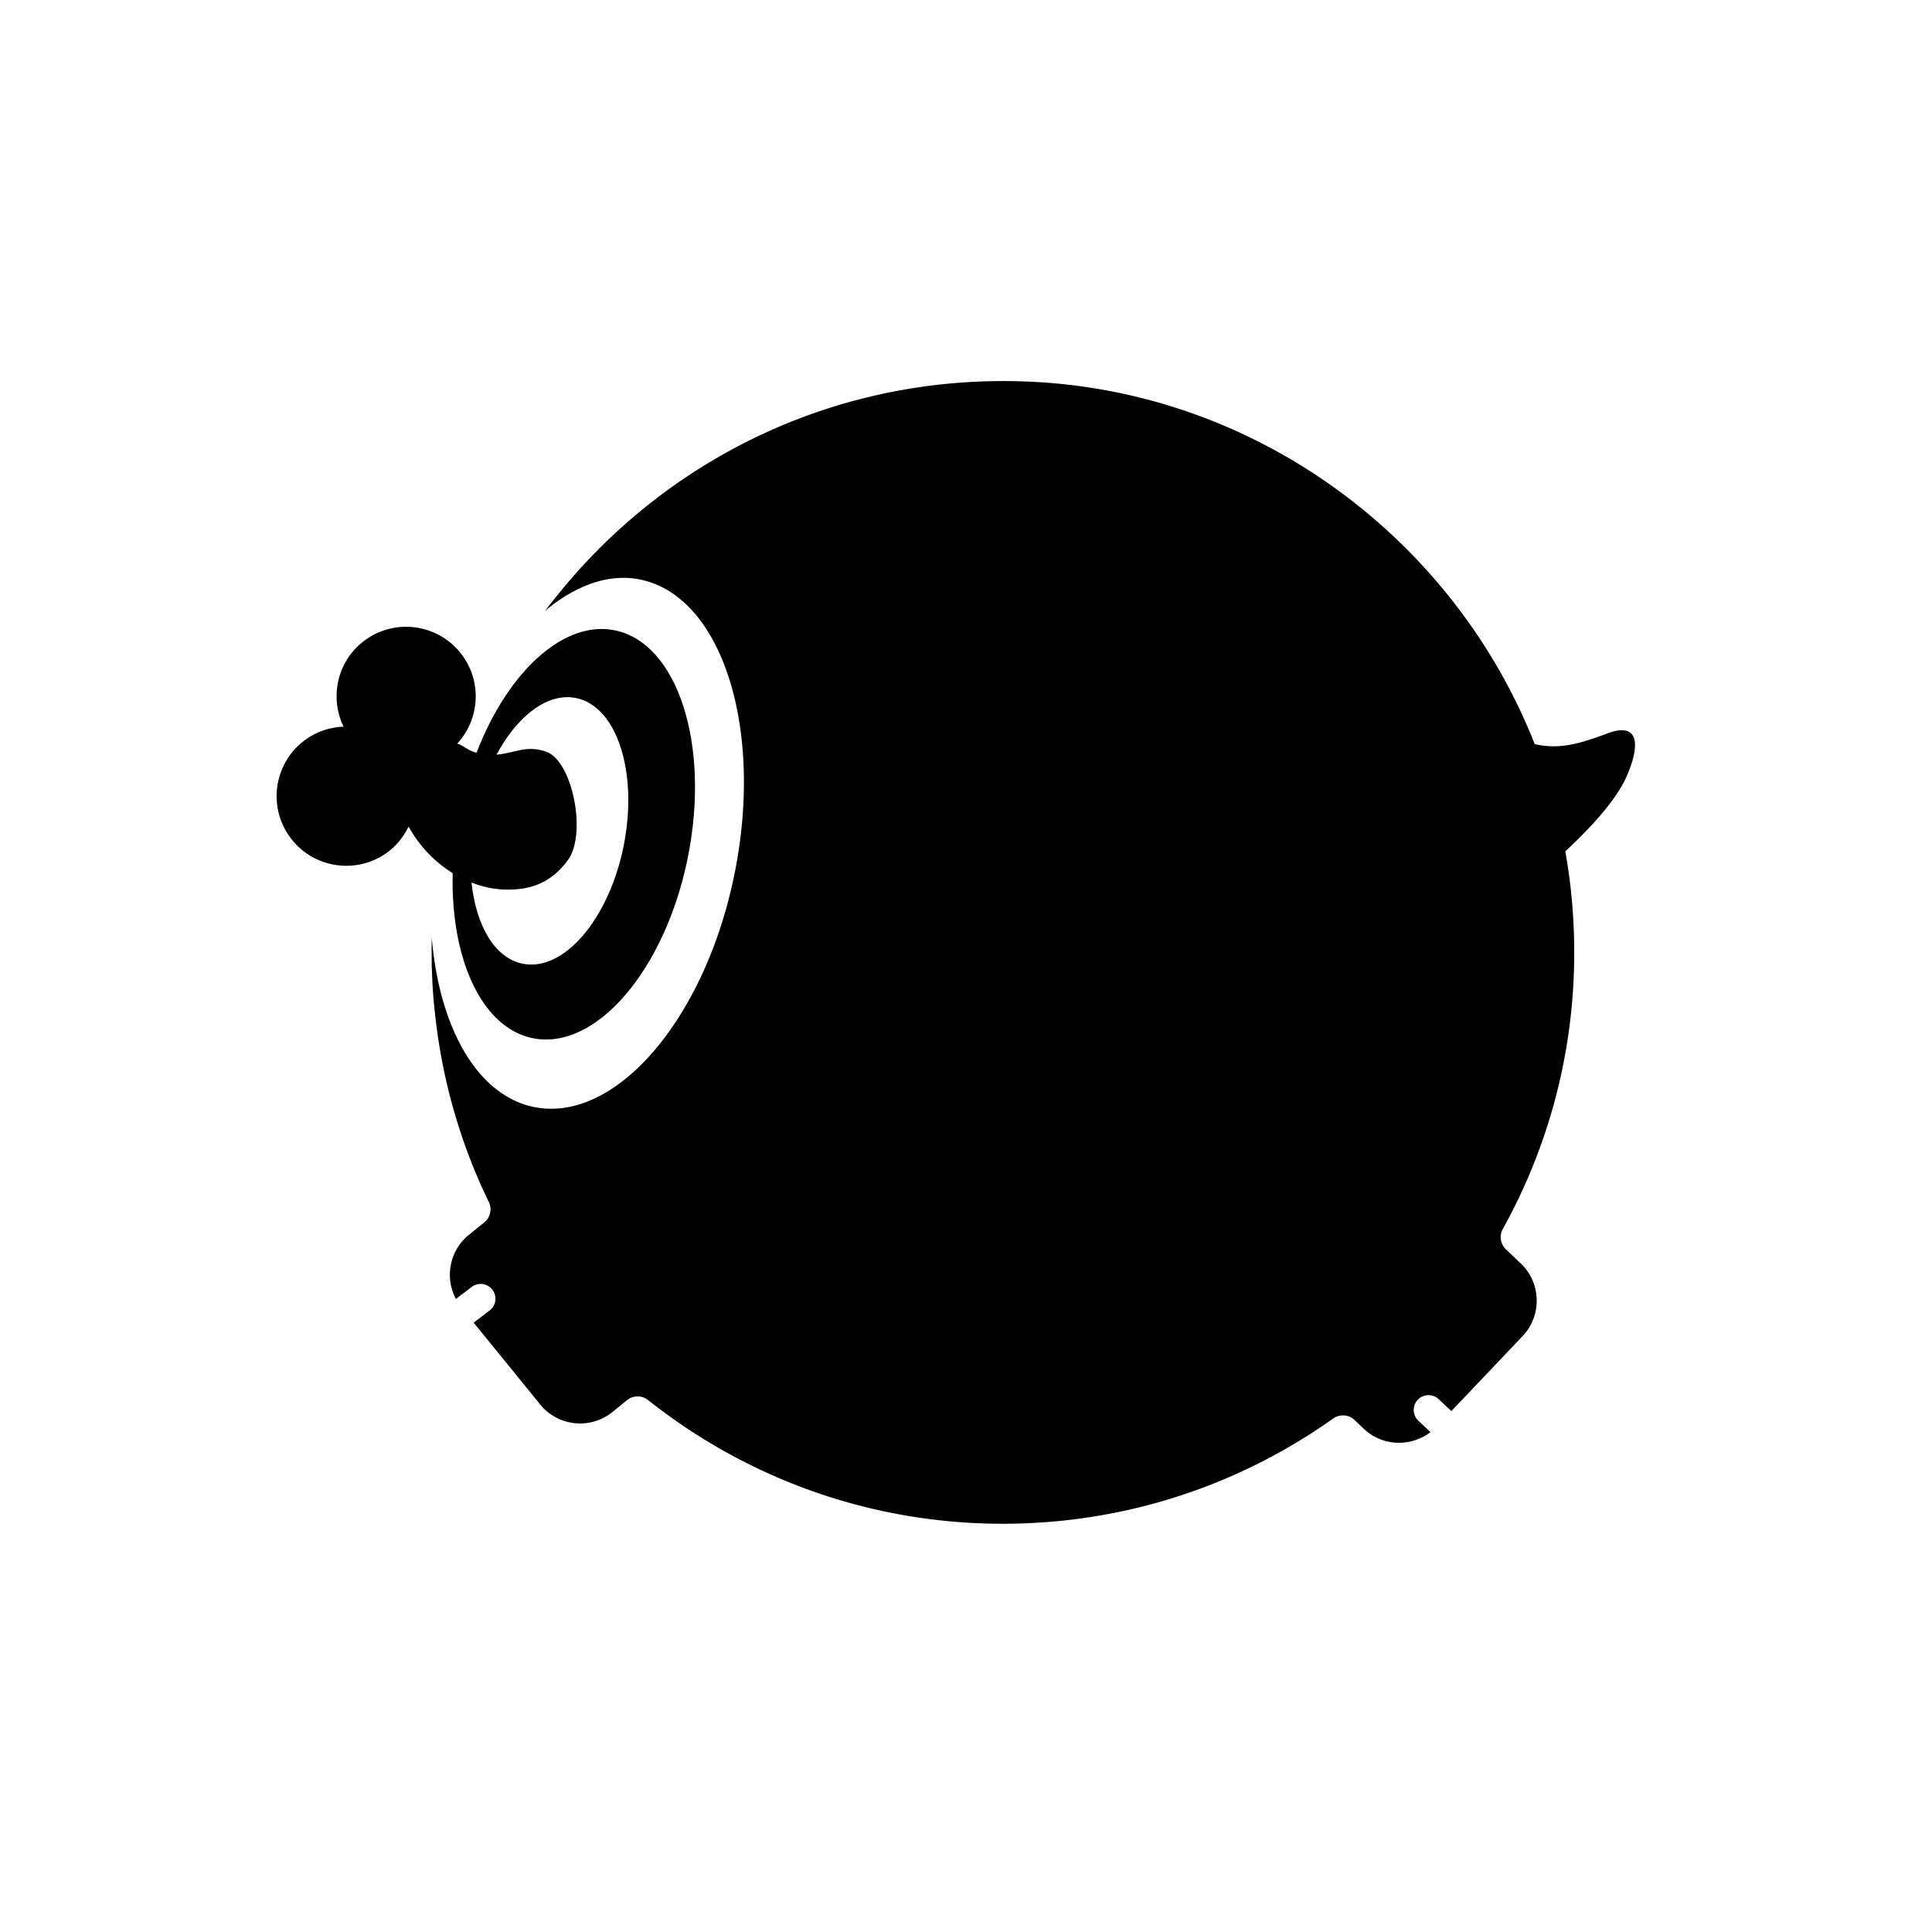 <!--?xml version="1.0" encoding="UTF-8"?-->
<svg data-bbox="0 0.033 1365.3 1365.3" xmlns="http://www.w3.org/2000/svg" viewBox="0 0 1365.333 1365.333" height="1365.333" width="1365.333" data-type="color">
    <g>
        <path d="M1136.034 518.272c-19.049 7.093-33.703 11.646-51.438 7.61-56.691-143.718-193.884-247.75-354.057-256.023-135.329-6.992-256.084 52.373-334.129 147.71-3.56 4.349-7.105 8.711-10.484 13.207-.276.367-.58.708-.853 1.075.045-.039.093-.07.14-.11 9.262-7.864 18.9-13.816 28.669-17.802.776-.309 1.548-.59 2.326-.944 11.961-4.46 24.096-5.866 35.997-3.483 57.62 11.533 87.626 104.345 67.018 207.304-20.606 102.958-84.02 177.075-141.64 165.544-40.398-8.087-67.125-56.191-72.45-119.665-.006-.07-.017-.138-.022-.207-.017.688.015 1.387 0 2.076a409.463 409.463 0 0 0 0 15.983c.019.984-.024 1.956 0 2.942.021.789.1 1.562.125 2.35.188 5.95.496 11.868.939 17.75.2 2.68.493 5.335.747 8.002.274 2.886.59 5.757.925 8.625 5.345 45.873 18.22 89.359 37.538 129.115 2.432 5.004 1.193 10.987-3.126 14.495l-11.074 9.002c-10.058 8.176-14.476 20.72-12.961 32.76.259 2.043.723 4.062 1.335 6.048.069.226.15.447.224.672.638 1.936 1.41 3.843 2.372 5.683l2.022-1.54 9.163-6.979c4.593-3.498 11.154-2.61 14.653 1.983 3.498 4.595 2.61 11.156-1.983 14.654l-9.812 7.473-1.468 1.118 47.054 57.889c12.583 15.482 35.547 17.854 51.03 5.27l10.303-8.374c4.37-3.55 10.561-3.5 14.97-.001 71.564 56.76 162.625 89.752 261.075 87.21 83.187-2.147 159.781-29.392 222.894-74.19 4.684-3.325 11.004-2.965 15.17.99l6.553 6.224c12.418 11.794 31.15 12.949 44.906 3.906a44.199 44.199 0 0 0 2.224-1.56l-.149-.142-8.39-7.888c-4.211-3.95-4.423-10.568-.472-14.78 3.949-4.213 10.566-4.425 14.778-.476l8.997 8.438 50.381-53.051c13.739-14.468 13.143-37.547-1.325-51.286l-10.51-9.982c-3.962-3.761-4.79-9.676-2.142-14.452 37.498-67.647 56.151-147.025 48.878-230.916a397.634 397.634 0 0 0-4.785-35.9c12.066-11.1 34.125-32.943 42.757-51.665 9.268-20.1 11.588-40.807-12.893-31.692" fill="black" data-color="2"></path>
        <path d="M373.17 504.517c10.752-9.157 22.497-13.518 33.814-11.252 29.022 5.808 44.137 52.56 33.757 104.42-10.378 51.86-42.322 89.192-71.345 83.382-19.718-3.946-32.942-26.844-36.184-57.351 7.249 2.818 14.8 4.54 22.398 4.886 21.06.957 34.838-6.134 45.565-20.53 13.85-18.585 3.372-70.085-14.92-76.753-14.259-5.197-22.673 1.052-35.353 1.99 6.402-11.928 14.038-21.784 22.267-28.792zm-52.594 136.5c4.085 49.16 24.767 86.428 56.039 92.688 44.553 8.917 93.588-48.392 109.52-128.004 15.935-79.611-7.267-151.377-51.82-160.294-17.372-3.476-35.402 3.217-51.909 17.274-18.012 15.338-34.18 39.534-45.621 69.237-.399-.104-.77-.168-1.176-.284-5.612-1.608-8.615-5.265-12.49-6.095 15.397-16.647 17.72-42.299 4.178-61.623-15.605-22.265-46.304-27.665-68.569-12.06-20.055 14.055-26.267 40.307-15.929 61.661-9.14.35-18.291 3.156-26.338 8.794-22.266 15.605-27.664 46.305-12.06 68.568 15.604 22.266 46.303 27.665 68.568 12.06 7.085-4.967 12.255-11.553 15.79-18.82 7.443 13.677 18.44 25.076 31.133 32.934-.192 8.23.043 16.241.684 23.963" fill="black" data-color="2"></path>
    </g>
</svg>
